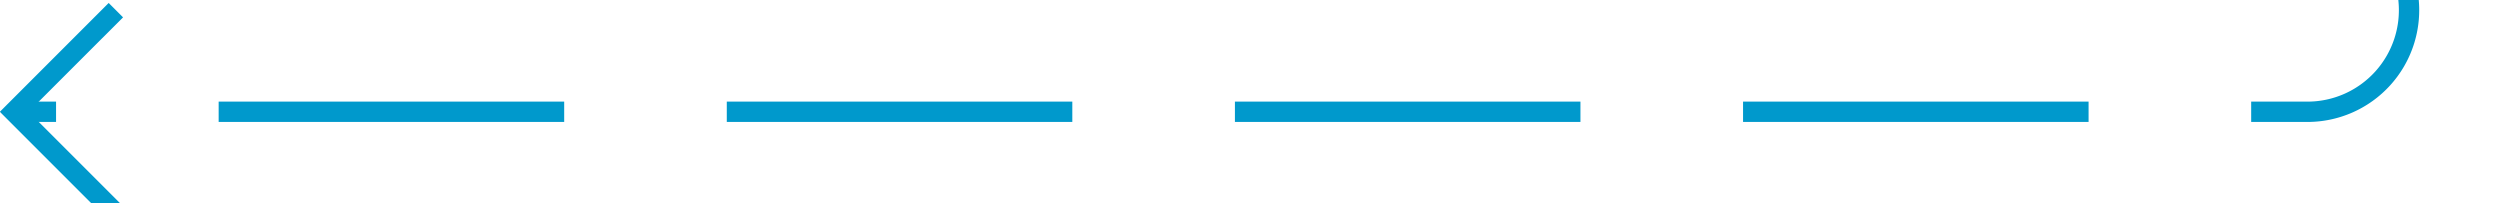 ﻿<?xml version="1.0" encoding="utf-8"?>
<svg version="1.1" xmlns:xlink="http://www.w3.org/1999/xlink" width="123px" height="10px" preserveAspectRatio="xMinYMid meet" viewBox="151 474  123 8" xmlns="http://www.w3.org/2000/svg">
  <path d="M 387 457.5  L 274 457.5  A 5 5 0 0 0 269.5 462.5 L 269.5 473  A 5 5 0 0 1 264.5 478.5 L 152 478.5  " stroke-width="1" stroke-dasharray="17,8" stroke="#0099cc" fill="none" />
  <path d="M 157.054 483.146  L 152.407 478.5  L 157.054 473.854  L 156.346 473.146  L 151.346 478.146  L 150.993 478.5  L 151.346 478.854  L 156.346 483.854  L 157.054 483.146  Z " fill-rule="nonzero" fill="#0099cc" stroke="none" />
</svg>